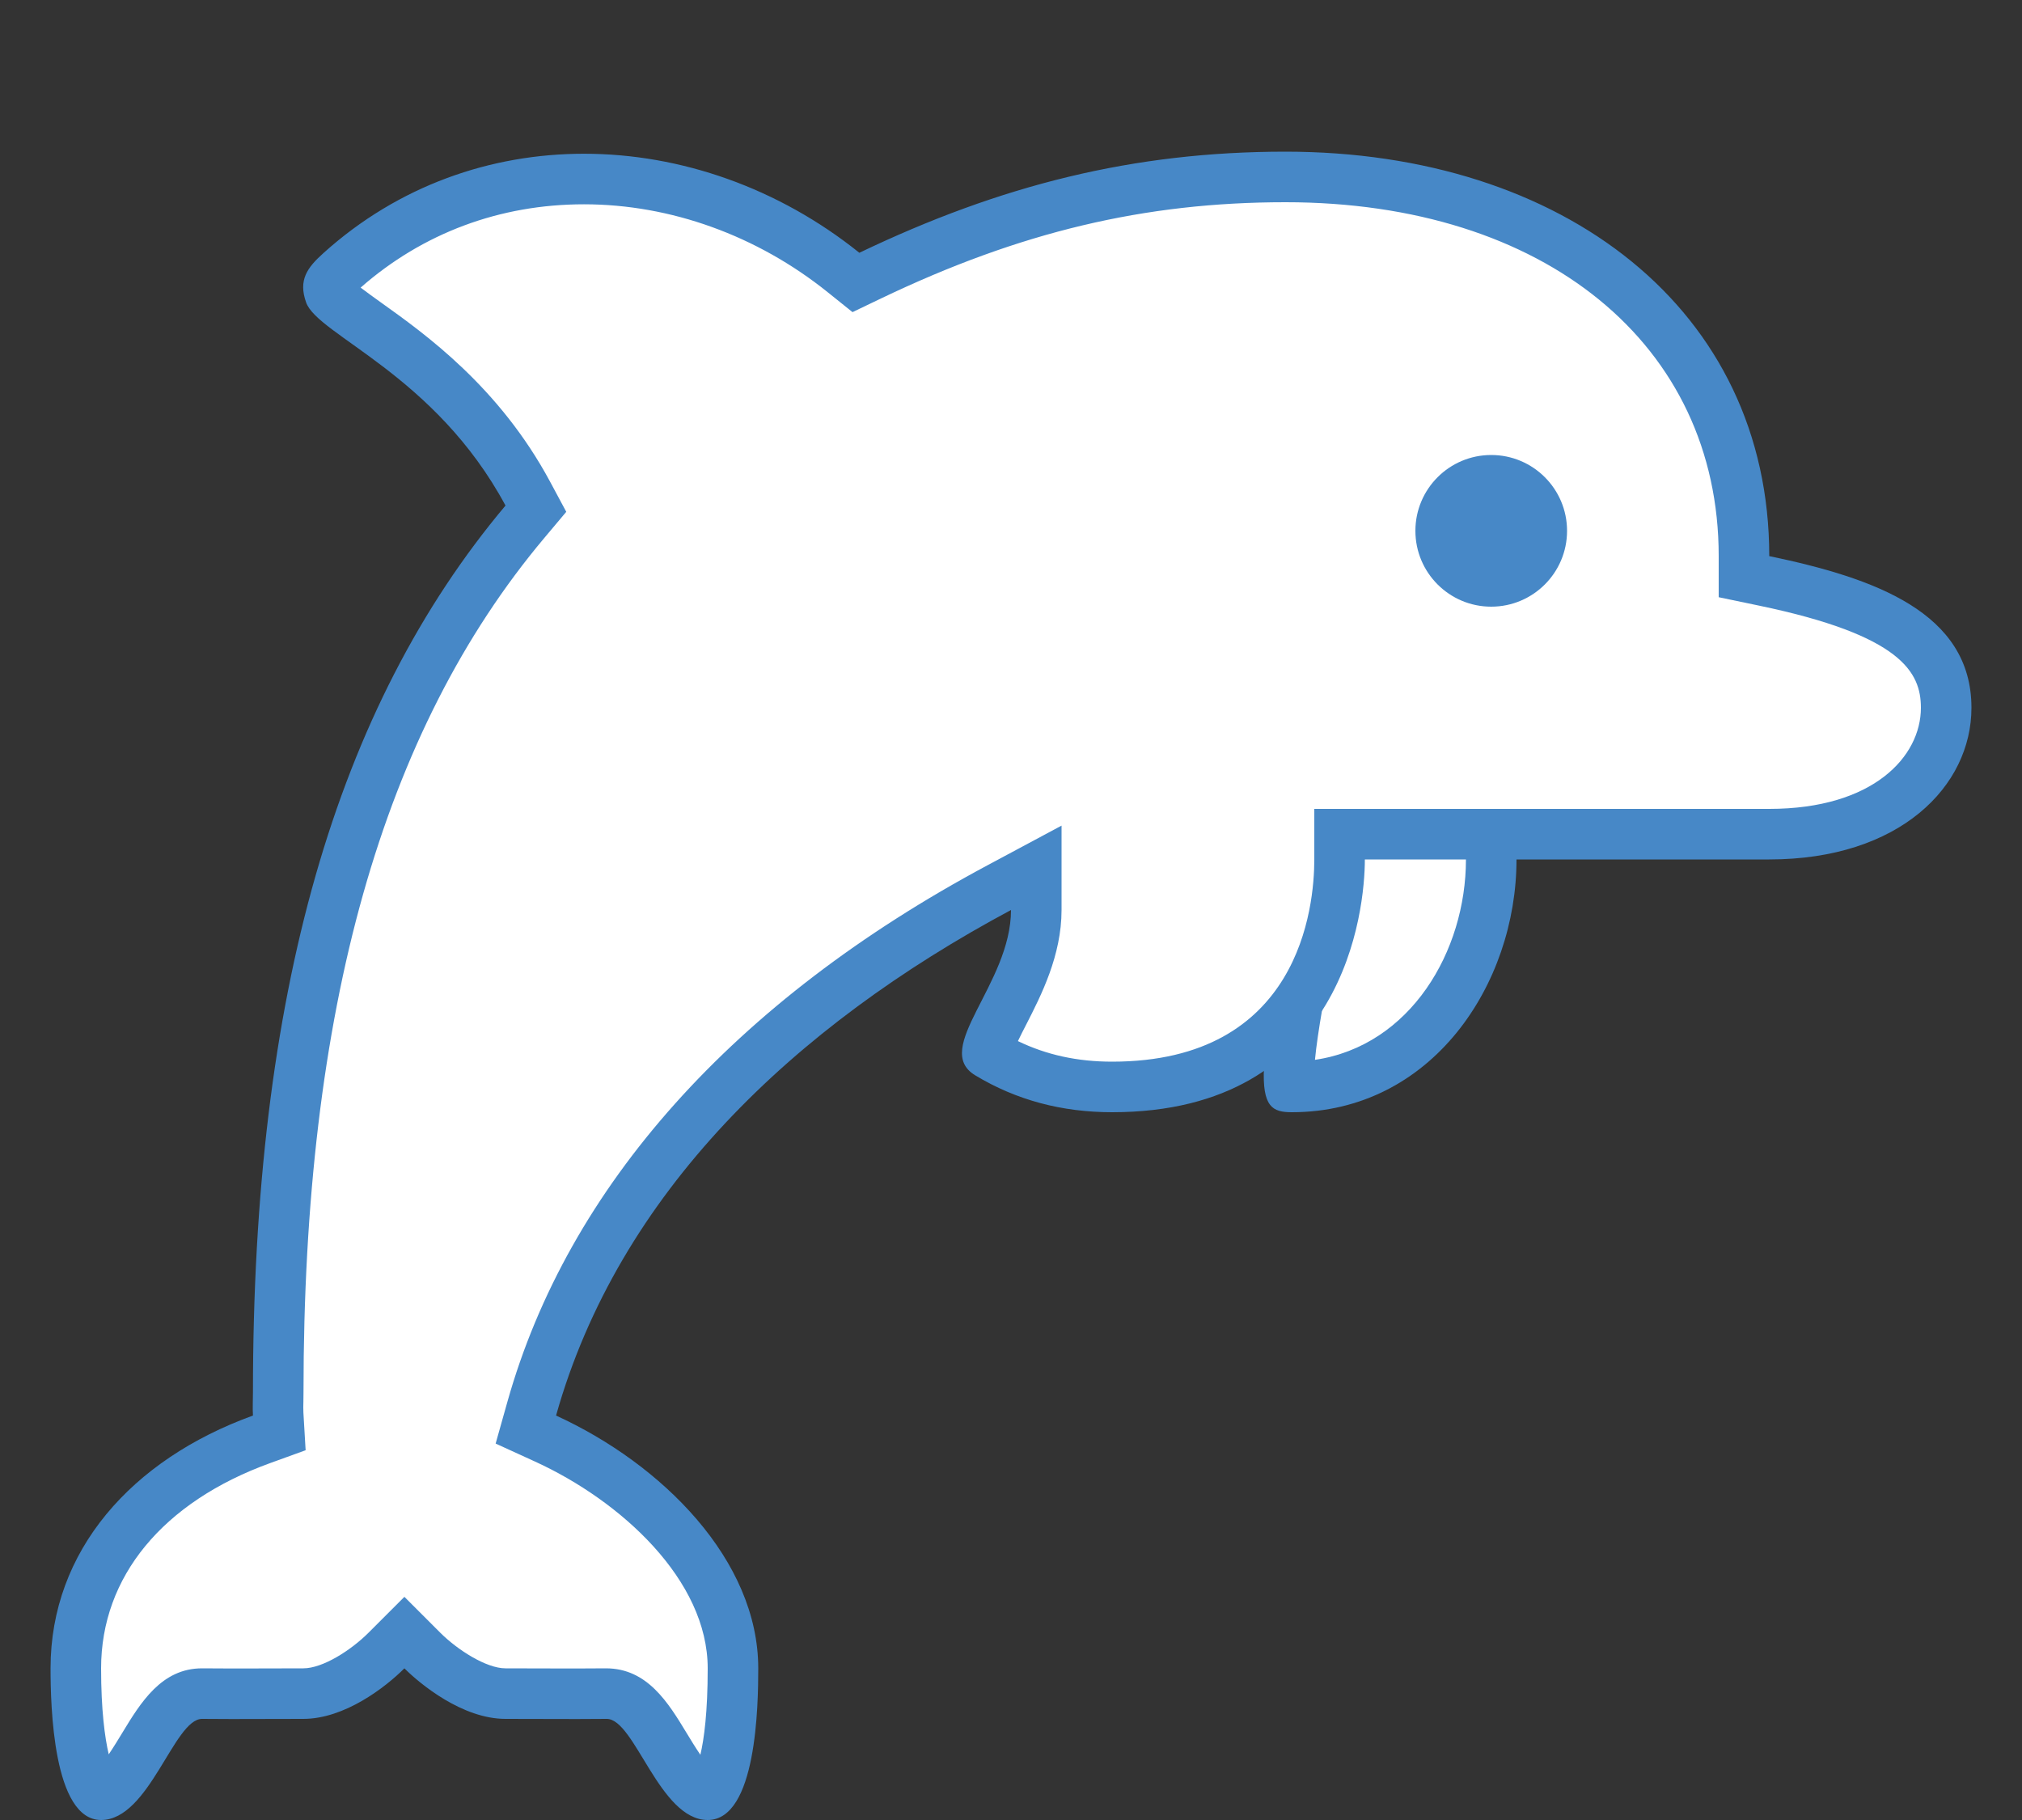 <?xml version="1.0" encoding="iso-8859-1"?>
<!-- Generator: Adobe Illustrator 21.0.2, SVG Export Plug-In . SVG Version: 6.00 Build 0)  -->
<svg xmlns="http://www.w3.org/2000/svg" xmlns:xlink="http://www.w3.org/1999/xlink" version="1.1" id="Layer_1" x="0px" y="0px" viewBox="0 0 40 36" style="enable-background:new 0 0 40 36;" xml:space="preserve">
<rect x="0" y="0" width="40" height="36" fill="#333333" stroke="none"/>
<g>
	<path style="fill:white;" d="M25.511,21.5c-0.127-0.611,0.524-3.568,0.919-5.364c0.435-1.978,1.045-2.679,1.435-2.679   c0.646,0,1.636,1.588,1.636,3.544c0,2.212-1.476,4.5-3.945,4.5C25.538,21.5,25.523,21.5,25.511,21.5z"/>
	<path style="fill:#4788C7;" d="M27.877,13.964C28.226,14.111,29,15.387,29,17c0,1.814-1.097,3.685-2.987,3.964   c0.101-1.067,0.628-3.463,0.905-4.721C27.312,14.452,27.772,14.038,27.877,13.964 M27.864,12.956c-0.704,0-1.432,0.841-1.923,3.072   C24.713,21.609,24.8,22,25.555,22C28.32,22,30,19.474,30,17C30,14.994,28.961,12.956,27.864,12.956L27.864,12.956z"/>
</g>
<g>
	<path style="fill:white;" d="M14,35.5c-0.261,0-0.611-0.578-0.843-0.96c-0.325-0.535-0.631-1.04-1.154-1.04H10   c-0.626,0-1.33-0.537-1.646-0.854L8,32.293l-0.354,0.354C7.253,33.04,6.585,33.5,6,33.5l-1.413,0.003L4.006,33.5   c-0.532,0-0.838,0.505-1.163,1.04C2.611,34.922,2.261,35.5,2,35.5c-0.082,0-0.5-0.435-0.5-2.5c0-2.003,1.374-3.697,3.674-4.53   l0.35-0.127l-0.021-0.372c-0.005-0.087-0.003-0.173-0.001-0.264l0.002-0.178c0-7.671,1.596-13.3,4.879-17.208l0.218-0.26   L10.44,9.763C9.487,7.991,8.14,7.028,7.248,6.392C6.952,6.18,6.583,5.916,6.523,5.805C6.474,5.664,6.459,5.623,6.738,5.372   c1.333-1.198,2.997-1.831,4.814-1.831c1.826,0,3.649,0.657,5.134,1.849l0.245,0.197l0.284-0.136   c2.818-1.35,5.351-1.951,8.213-1.951c5.426,0,9.071,3.014,9.071,7.5v0.407l0.398,0.083C37.457,12.021,38.5,12.749,38.5,14   c0,1.204-1.095,2.5-3.5,2.5h-8.5V17c0,0.751-0.217,4.5-4.5,4.5c-0.916,0-1.717-0.215-2.45-0.658   c-0.042-0.125,0.167-0.534,0.306-0.804C20.143,19.477,20.5,18.78,20.5,18v-0.835l-0.736,0.394   c-4.887,2.616-8.084,6.179-9.246,10.306l-0.116,0.412l0.389,0.178C12.638,29.298,14.5,31.031,14.5,33   C14.5,35.055,14.099,35.5,14,35.5z"/>
	<path style="fill:#4788C7;" d="M25.429,4C30.555,4,34,6.813,34,11v0.813l0.796,0.166C37.612,12.565,38,13.297,38,14   c0,0.963-0.939,2-3,2h-5.429H27h-1v1c0,0.938-0.288,4-4,4c-0.686,0-1.299-0.134-1.863-0.407c0.051-0.108,0.112-0.226,0.164-0.327   C20.596,19.689,21,18.9,21,18v-1.669l-1.472,0.788c-5.01,2.681-8.292,6.35-9.491,10.611l-0.232,0.824l0.779,0.356   C12.284,29.687,14,31.253,14,33c0,0.871-0.072,1.399-0.145,1.71c-0.1-0.147-0.201-0.313-0.271-0.429   C13.22,33.681,12.807,33,11.987,33h0c-0.182,0.002-0.372,0.003-0.574,0.003l-0.61-0.001L10,33c-0.38,0-0.95-0.364-1.293-0.707   L8,31.586l-0.707,0.707C6.942,32.644,6.385,33,6,33l-0.803,0.002l-0.61,0.001c-0.202,0-0.392-0.001-0.59-0.003   c-0.804,0-1.217,0.681-1.581,1.281c-0.069,0.114-0.167,0.275-0.265,0.42C2.073,34.367,2,33.823,2,33c0-1.81,1.219-3.29,3.345-4.06   l0.701-0.254l-0.044-0.745C5.998,27.867,6,27.794,6.002,27.717l0.002-0.188c0-7.549,1.558-13.073,4.762-16.886l0.436-0.519   l-0.321-0.598C9.873,7.652,8.412,6.608,7.539,5.985C7.406,5.889,7.254,5.781,7.134,5.689c1.229-1.079,2.755-1.648,4.419-1.648   c1.713,0,3.425,0.618,4.821,1.739l0.491,0.394l0.567-0.272C20.179,4.587,22.645,4,25.429,4 M25.429,3C22.424,3,19.797,3.66,17,5   c-1.595-1.28-3.532-1.959-5.447-1.959c-1.845,0-3.67,0.63-5.148,1.959C6.078,5.293,5.897,5.536,6.056,5.983   C6.287,6.631,8.608,7.411,10,10c-3.358,3.996-4.996,9.683-4.996,17.529c0,0.171-0.009,0.318,0,0.471C2.601,28.87,1,30.677,1,33   c0,0.723,0.047,3,1,3c0.956,0,1.44-2,1.997-2C3.998,34,3.999,34,4,34c0.186,0.002,0.38,0.003,0.587,0.003C5,34.003,5.462,34,6,34   c0.819,0,1.627-0.627,2-1c0.313,0.313,1.149,1,2,1c0.538,0,1,0.003,1.413,0.003c0.207,0,0.401-0.001,0.587-0.003   c0.001,0,0.002,0,0.003,0c0.557,0,1.041,2,1.997,2c0.969,0,1-2.277,1-3c0-2.139-1.898-4.039-4-5c1.235-4.39,4.683-7.69,9-10   c0,1.47-1.579,2.744-0.708,3.27C20.106,21.762,21.01,22,22,22c4.609,0,5-4.01,5-5c0.565,0,2.006,0,2.571,0H35c2.587,0,4-1.452,4-3   c0-1.887-1.92-2.567-4-3C35,6.123,30.927,3,25.429,3L25.429,3z"/>
</g>
<circle style="fill:#4788C7;" cx="29.5" cy="10.5" r="1.5"/>
</svg>
